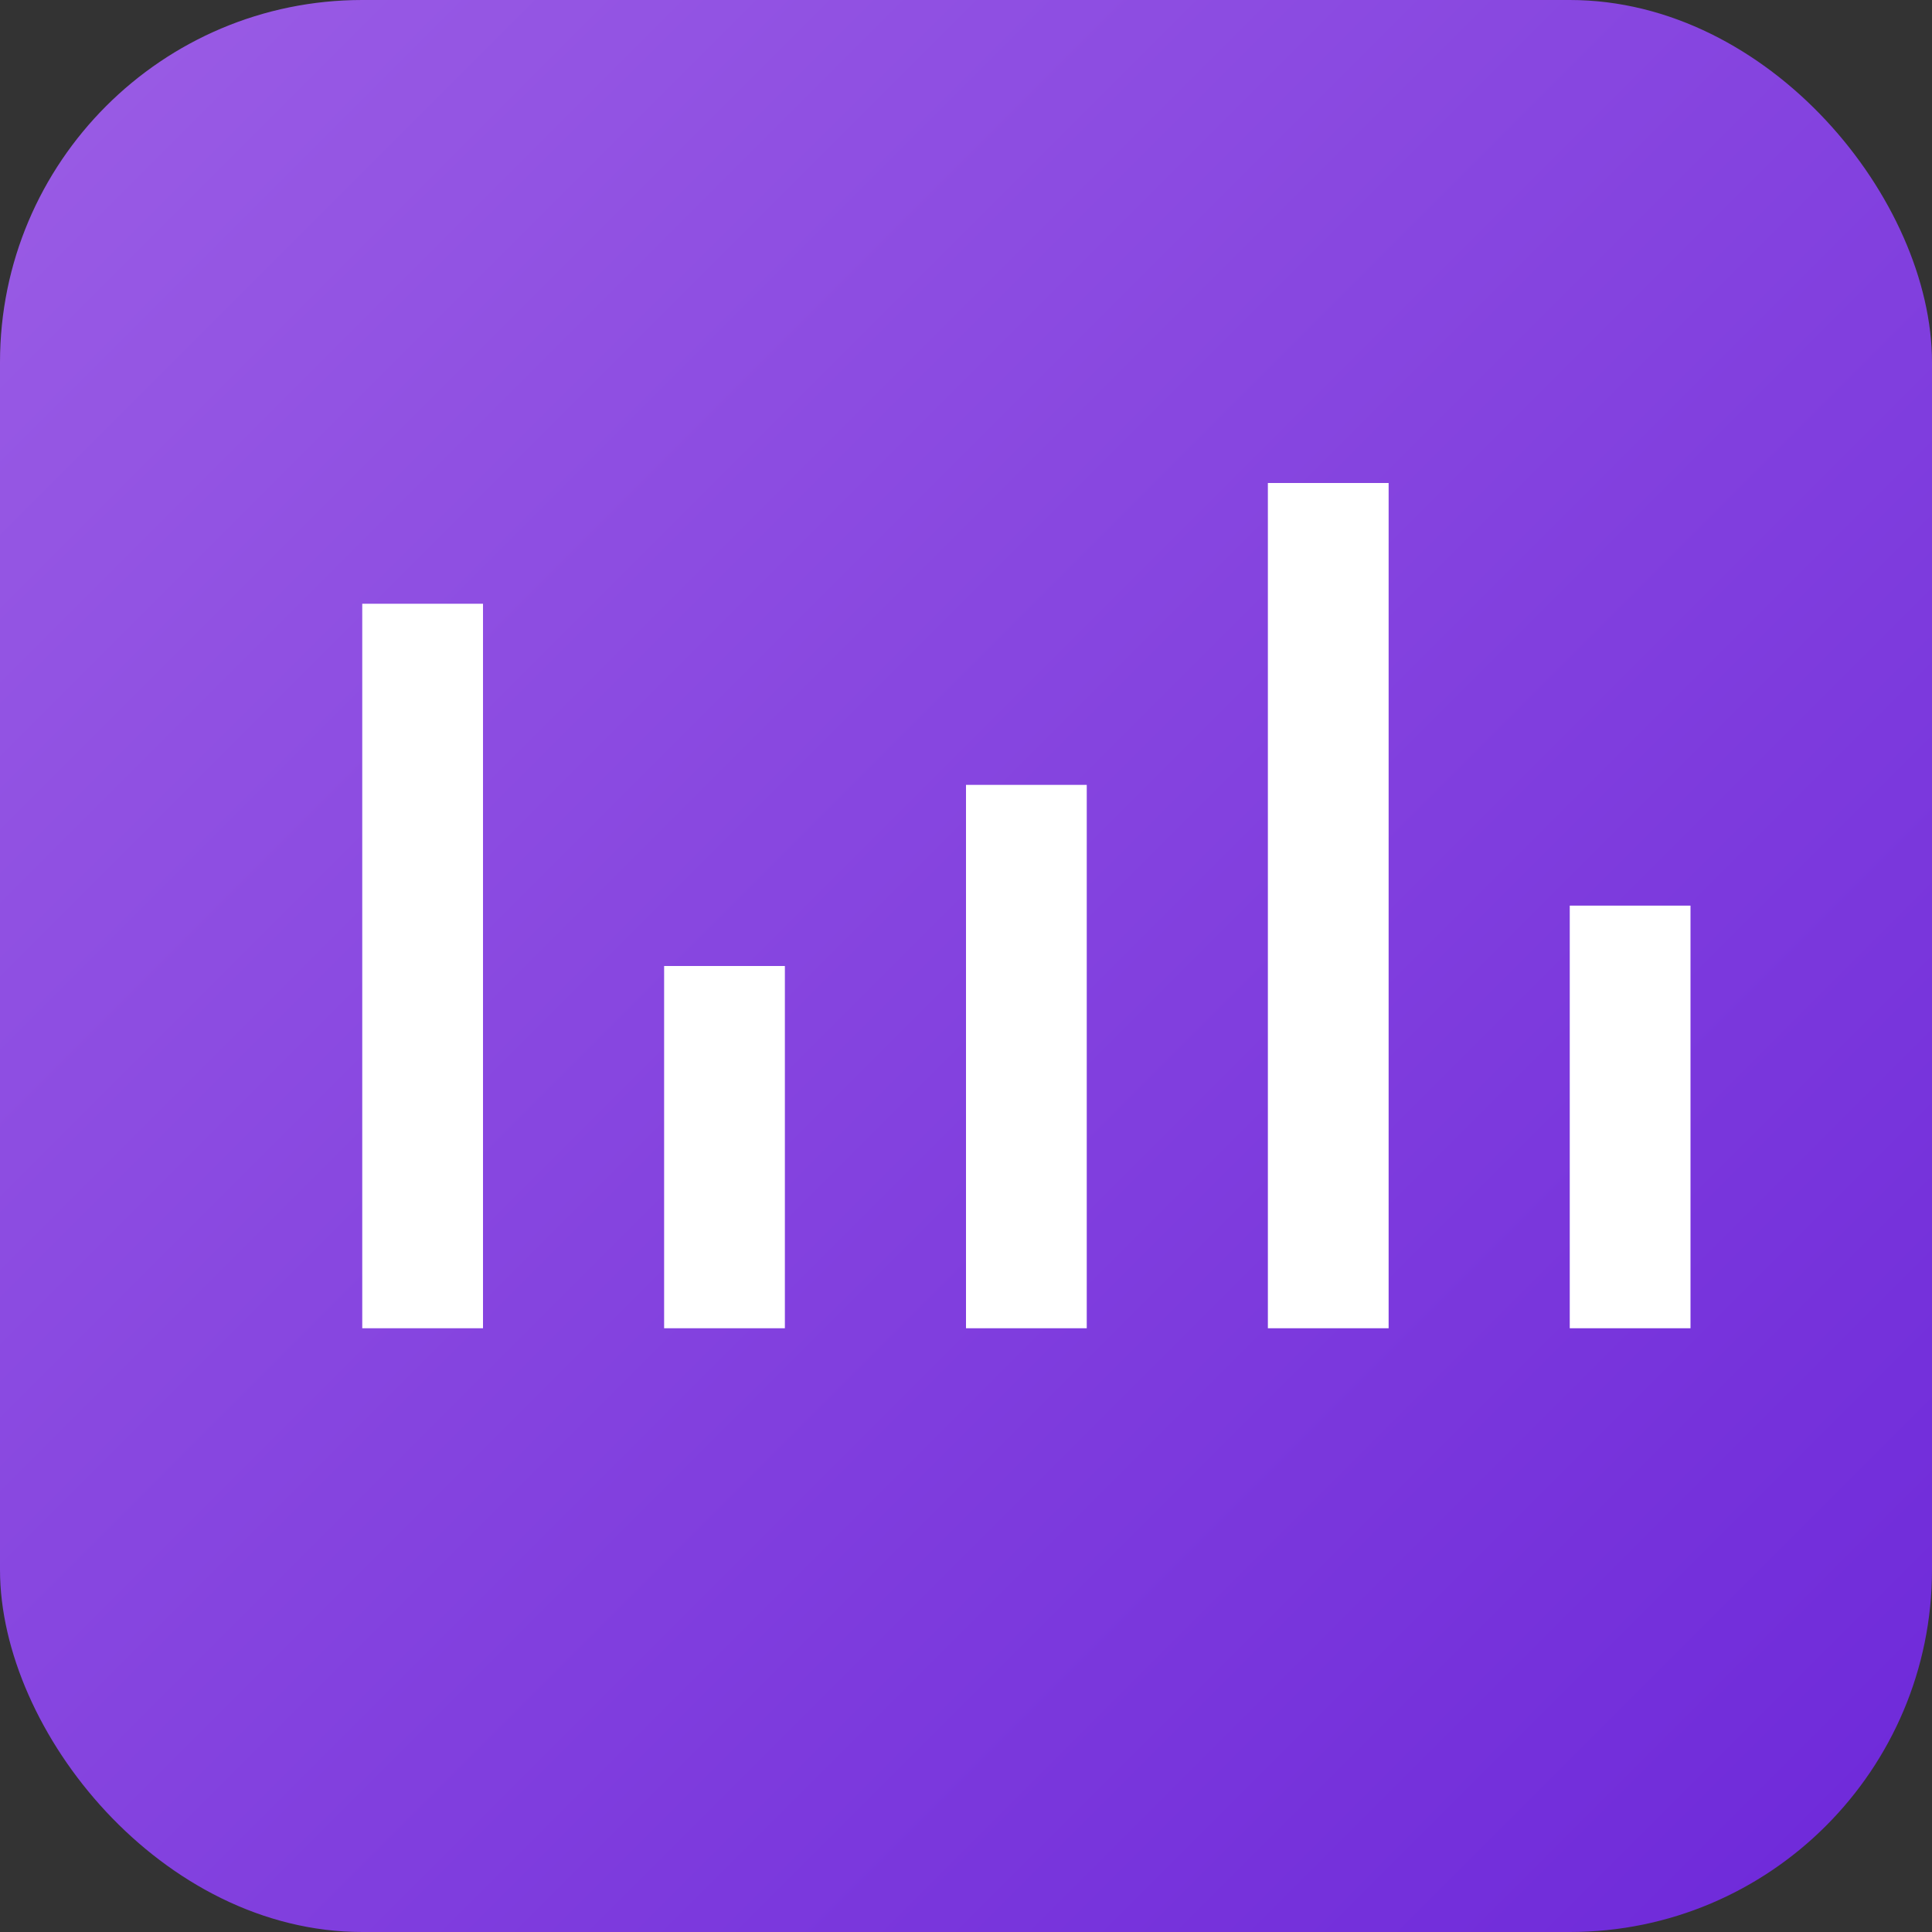 <svg xmlns="http://www.w3.org/2000/svg" viewBox="0 0 64 64">
  <rect x="0" y="0" width="64" height="64" fill="#333333" stroke="none"/>
  <defs>
    <linearGradient id="g" x1="0" y1="0" x2="1" y2="1">
      <stop offset="0%" stop-color="#9b5de5"/>
      <stop offset="100%" stop-color="#6d28d9"/>
    </linearGradient>
  </defs>
  <rect width="64" height="64" rx="12" fill="url(#g)"/>
  <path d="M12 44h4V20h-4v24zm10 0h4V32h-4v12zm10 0h4V26h-4v18zm10 0h4V16h-4v28zm10 0h4V30h-4v14z" fill="#fff"/>
</svg>
